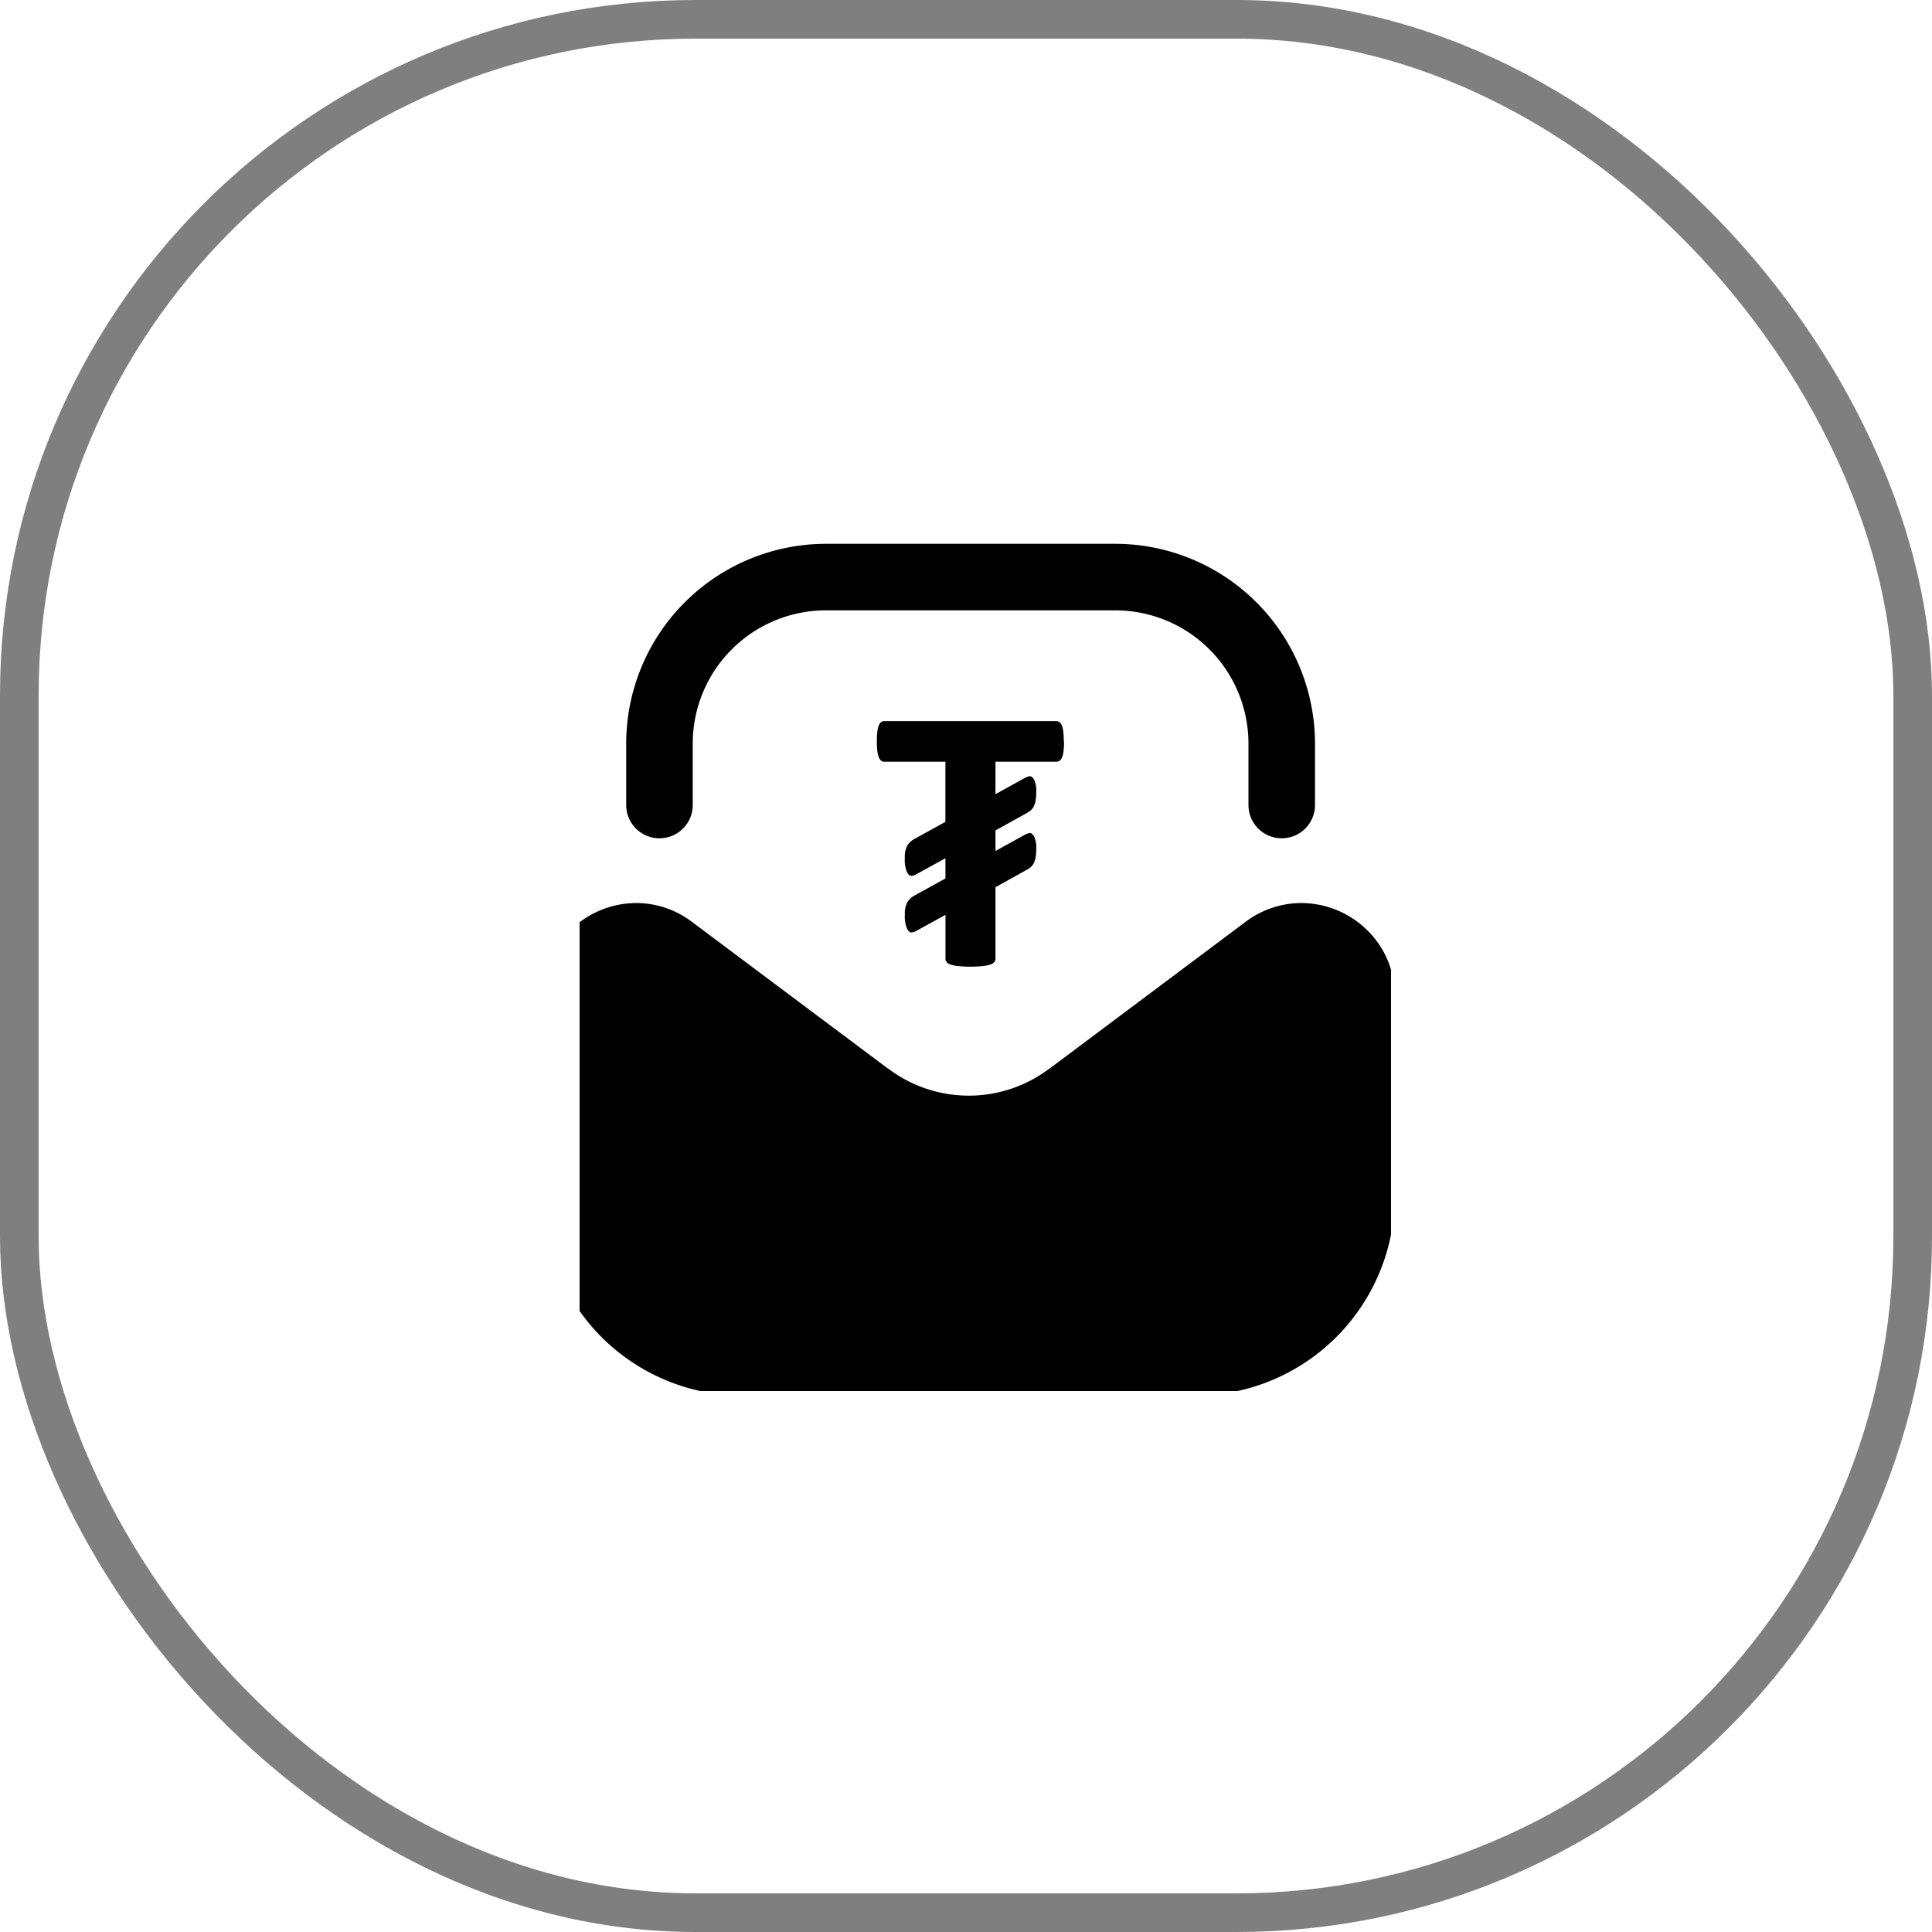<svg xmlns="http://www.w3.org/2000/svg" xmlns:xlink="http://www.w3.org/1999/xlink" width="50" height="50" viewBox="0 0 50 50">
  <defs>
    <clipPath id="clip-path">
      <rect id="Rectangle_13502" data-name="Rectangle 13502" width="21" height="22"/>
    </clipPath>
  </defs>
  <g id="Group_28854" data-name="Group 28854" transform="translate(7520 -3929)">
    <g id="Rectangle_13590" data-name="Rectangle 13590" transform="translate(-7520 3929)" fill="none" stroke="#000" stroke-width="1" opacity="0.5">
      <rect width="50" height="50" rx="18" stroke="none"/>
      <rect x="0.5" y="0.5" width="49" height="49" rx="17.5" fill="none"/>
    </g>
    <g id="Group_28751" data-name="Group 28751" transform="translate(-7505 3943)">
      <g id="Group_28635" data-name="Group 28635" transform="translate(0 0)" clip-path="url(#clip-path)">
        <path id="Path_47548" data-name="Path 47548" d="M21.3,162.67A2.437,2.437,0,0,0,19.5,162a2.4,2.4,0,0,0-1.311.478l-5.075,3.8-.006,0a3.453,3.453,0,0,1-4.178,0l-.006,0-5.077-3.8A2.4,2.4,0,0,0,2.543,162a2.439,2.439,0,0,0-1.8.666A2.379,2.379,0,0,0,0,164.414v5.164a5.173,5.173,0,0,0,5.167,5.167H16.878a5.173,5.173,0,0,0,5.167-5.167v-5.164a2.379,2.379,0,0,0-.745-1.744" transform="translate(-0.947 -152.626)"/>
        <path id="Path_47549" data-name="Path 47549" d="M37.5,6.76V5.167A5.173,5.173,0,0,1,42.667,0h7.492a5.173,5.173,0,0,1,5.167,5.167V6.76a.861.861,0,1,1-1.722,0V5.167a3.448,3.448,0,0,0-3.445-3.445H42.667a3.448,3.448,0,0,0-3.445,3.445V6.76a.861.861,0,0,1-1.722,0" transform="translate(-36.294 0.074)"/>
        <path id="Path_47550" data-name="Path 47550" d="M155.46,80.468a2.046,2.046,0,0,1-.012.242.655.655,0,0,1-.037.161.215.215,0,0,1-.061.09.126.126,0,0,1-.081.029h-1.583v.84l.743-.41a.6.6,0,0,1,.063-.032.461.461,0,0,1,.073-.022q.059-.01.117.083a.654.654,0,0,1,.059.327,1.223,1.223,0,0,1-.017.222.556.556,0,0,1-.049.152.326.326,0,0,1-.078.1.6.6,0,0,1-.1.068l-.811.45V83.3l.743-.41a.6.6,0,0,1,.063-.032.451.451,0,0,1,.073-.022q.059-.01.117.083a.654.654,0,0,1,.059.327,1.224,1.224,0,0,1-.017.222.554.554,0,0,1-.049.151.325.325,0,0,1-.078.1.606.606,0,0,1-.1.068l-.811.45v1.852a.136.136,0,0,1-.032.088.223.223,0,0,1-.105.064,1.031,1.031,0,0,1-.2.039,3.306,3.306,0,0,1-.62,0,1.031,1.031,0,0,1-.2-.039.223.223,0,0,1-.105-.064.136.136,0,0,1-.032-.088V84.953l-.738.406a.568.568,0,0,1-.064.032.264.264,0,0,1-.073.017q-.059.01-.117-.09a.8.8,0,0,1-.059-.369.624.624,0,0,1,.066-.327.5.5,0,0,1,.178-.166l.806-.445v-.523l-.738.406a.571.571,0,0,1-.064.032.266.266,0,0,1-.073.017q-.059.01-.117-.09a.8.8,0,0,1-.059-.369.624.624,0,0,1,.066-.327.5.5,0,0,1,.178-.166l.806-.445V80.99h-1.583a.123.123,0,0,1-.083-.029.227.227,0,0,1-.059-.09.651.651,0,0,1-.037-.161,2.03,2.03,0,0,1-.012-.242,2.147,2.147,0,0,1,.012-.249.657.657,0,0,1,.037-.164.206.206,0,0,1,.059-.088.13.13,0,0,1,.083-.027h4.456a.133.133,0,0,1,.081.027.2.2,0,0,1,.061.088.662.662,0,0,1,.037.164,2.164,2.164,0,0,1,.012.249" transform="translate(-142.923 -75.277)"/>
      </g>
    </g>
  </g>
</svg>
